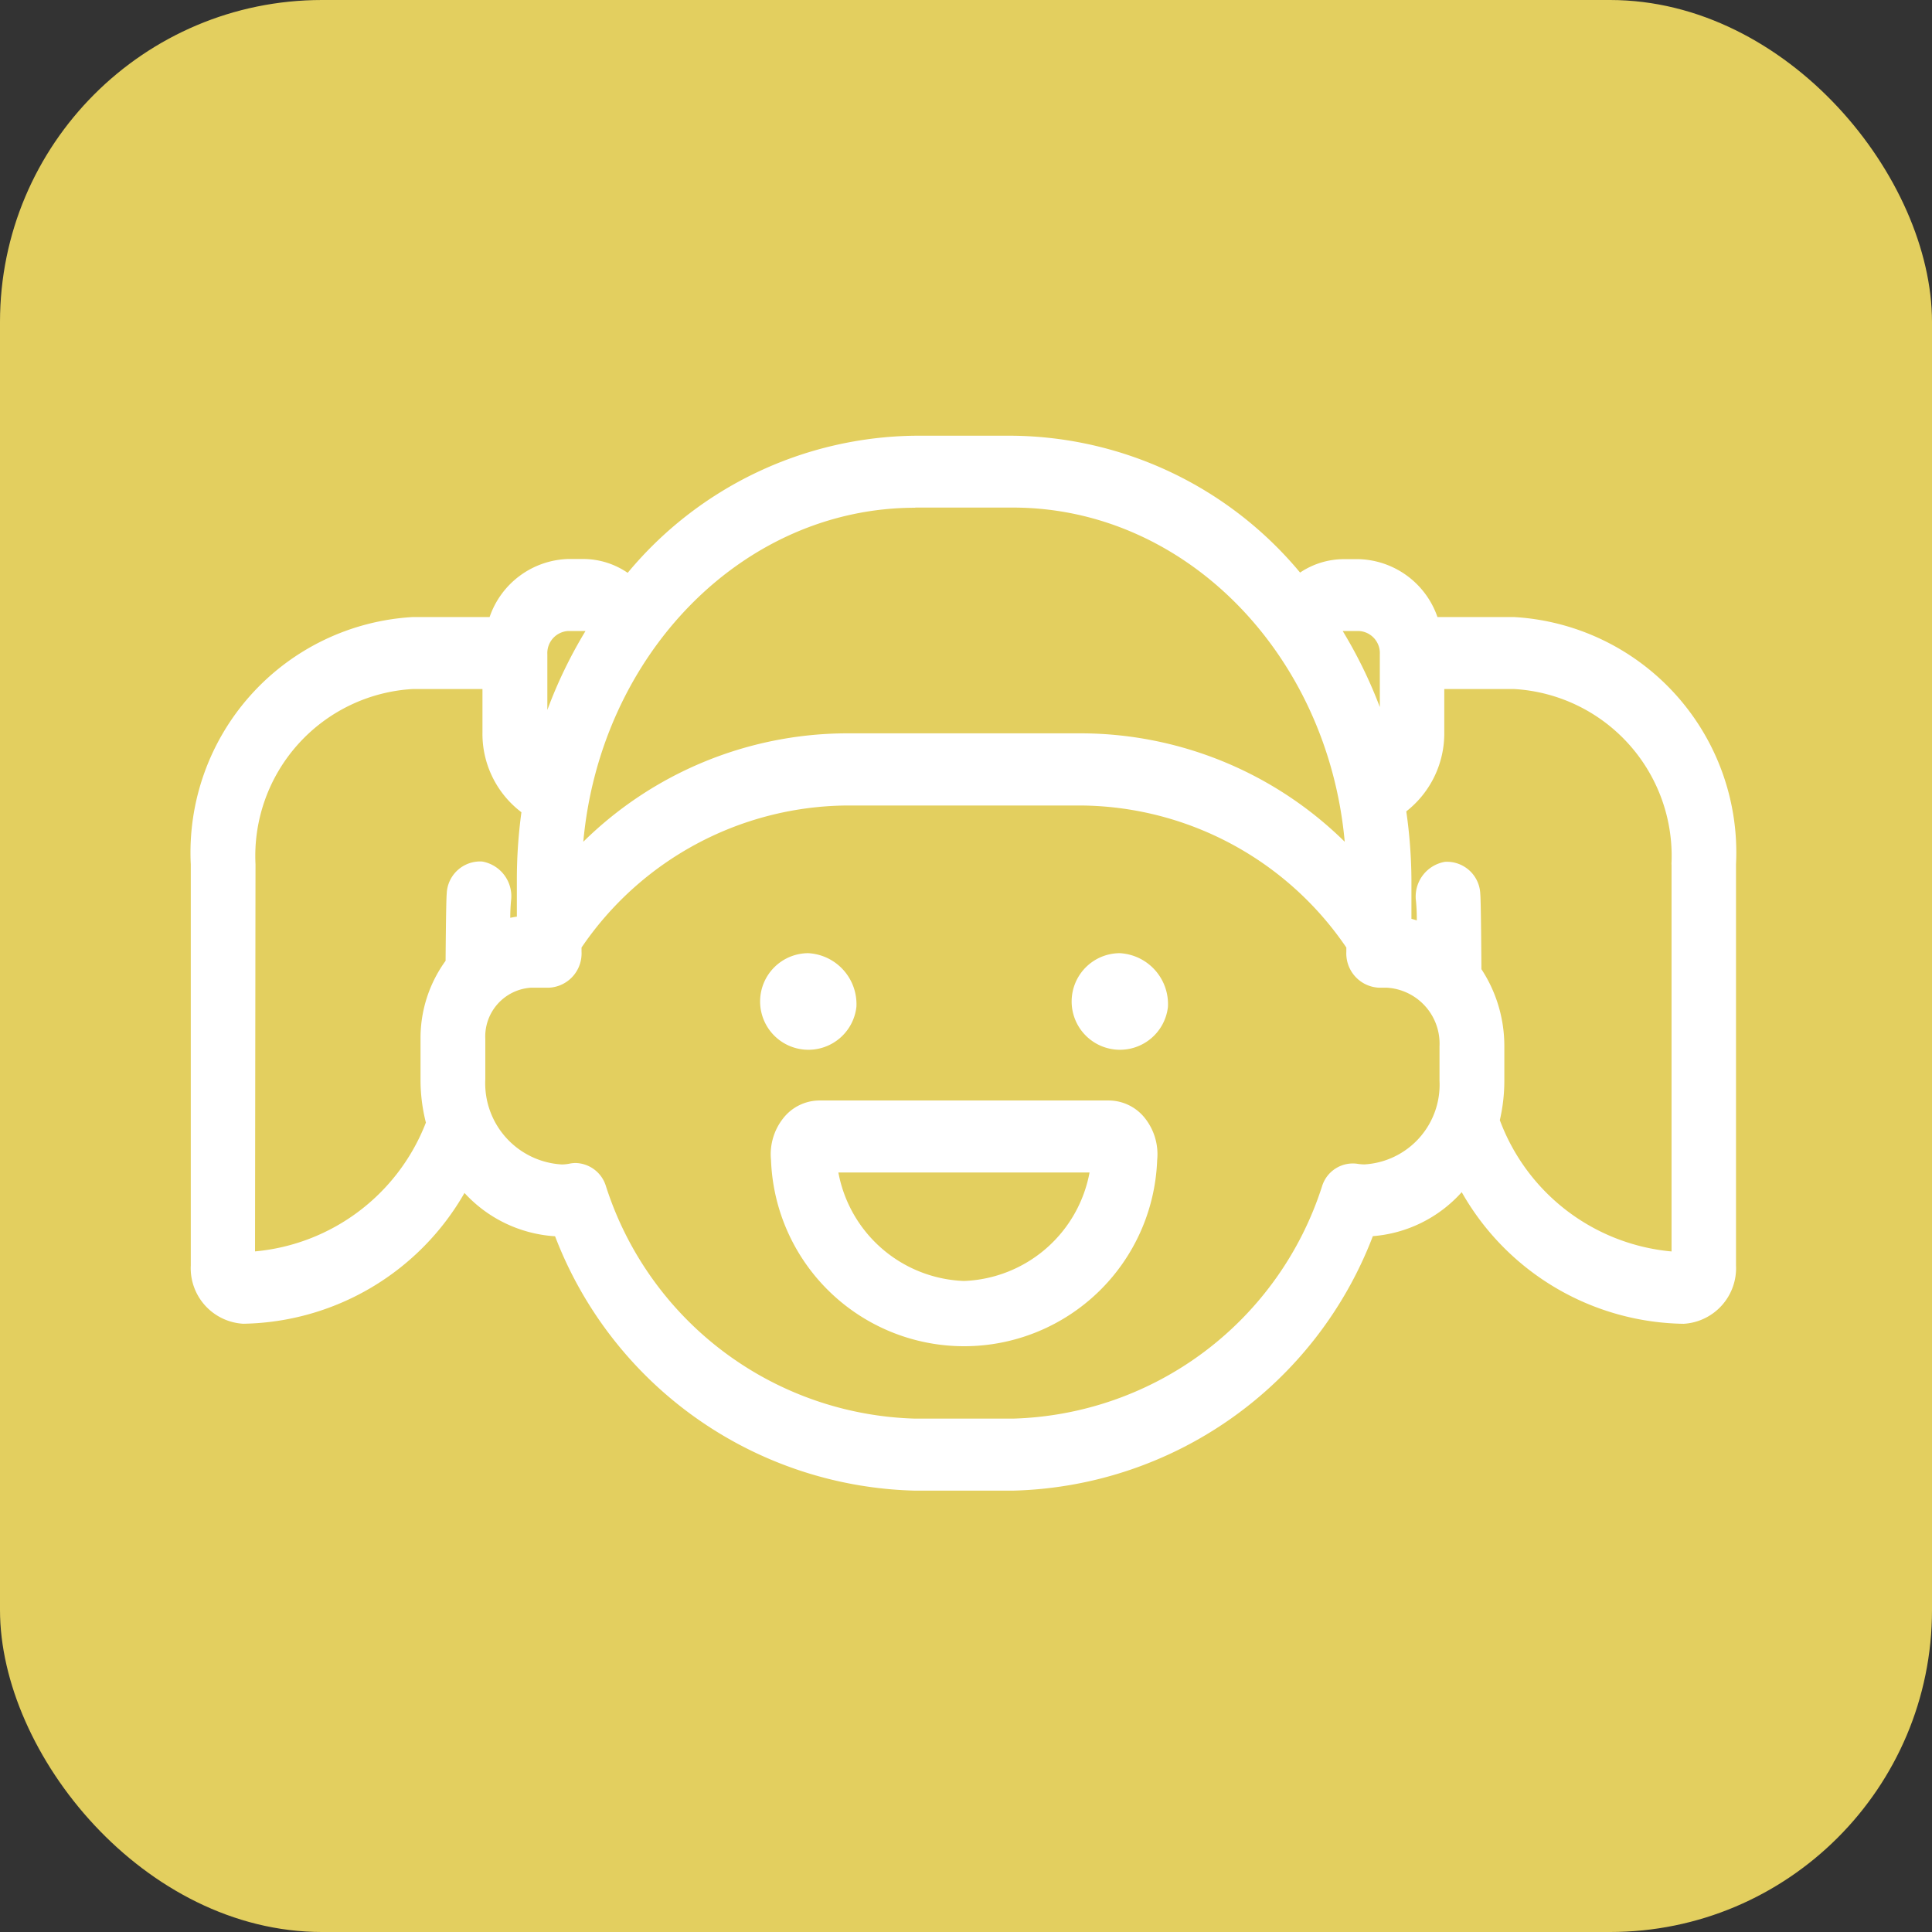 <svg xmlns="http://www.w3.org/2000/svg" width="36" height="36" viewBox="0 0 36 36">
  <rect x="0" y="0" width="36" height="36" fill="#333333" stroke="none"/>
  <g id="グループ_894" data-name="グループ 894" transform="translate(-1072.997 -1702)">
    <rect id="長方形_745" data-name="長方形 745" width="36" height="36" rx="6" transform="translate(1072.997 1702)" fill="#e3cf5f"/>
    <g id="グループ_867" data-name="グループ 867" transform="translate(1072.163 1670.119)">
      <path id="パス_1054" data-name="パス 1054" d="M76.308,56.547a4.84,4.84,0,0,0,4.124-2.437,2.5,2.5,0,0,0,1.688.807,7.374,7.374,0,0,0,6.71,4.74h1.817a7.375,7.375,0,0,0,6.711-4.742,2.482,2.482,0,0,0,1.656-.82,4.834,4.834,0,0,0,4.135,2.453,1.038,1.038,0,0,0,.976-1.088V47.986a4.394,4.394,0,0,0-4.133-4.607H98.562A1.6,1.6,0,0,0,97.1,42.3h-.288a1.47,1.47,0,0,0-.81.25A7.061,7.061,0,0,0,90.648,40H88.831a7.062,7.062,0,0,0-5.358,2.555,1.471,1.471,0,0,0-.824-.258h-.287A1.6,1.6,0,0,0,80.9,43.379H79.465a4.395,4.395,0,0,0-4.133,4.607v7.473A1.038,1.038,0,0,0,76.308,56.547ZM97.2,53.578a.924.924,0,0,1-.142-.013.6.6,0,0,0-.644.413,6.233,6.233,0,0,1-5.765,4.337H88.831a6.232,6.232,0,0,1-5.767-4.343.606.606,0,0,0-.558-.42.566.566,0,0,0-.107.01.762.762,0,0,1-.153.017A1.515,1.515,0,0,1,80.82,51.99v-.75a.911.911,0,0,1,.857-.955h.336a.639.639,0,0,0,.6-.671v-.077A6.035,6.035,0,0,1,87.5,46.891h4.478a6.036,6.036,0,0,1,4.886,2.646v.077a.639.639,0,0,0,.6.671h.15A1.044,1.044,0,0,1,98.6,51.38v.639A1.487,1.487,0,0,1,97.2,53.578Zm5.724-5.592V55.2a3.779,3.779,0,0,1-3.2-2.447,3.222,3.222,0,0,0,.084-.732v-.639a2.61,2.61,0,0,0-.427-1.442s-.007-1.249-.021-1.4a.622.622,0,0,0-.659-.6.656.656,0,0,0-.539.734c.01.109.015.221.015.331v.026c-.034-.01-.068-.021-.1-.029V48.27A9.283,9.283,0,0,0,97.981,47a1.844,1.844,0,0,0,.708-1.472V44.72h1.3A3.115,3.115,0,0,1,102.922,47.986Zm-6.113-4.347H97.1a.412.412,0,0,1,.388.432v.985a8.614,8.614,0,0,0-.691-1.416Zm-7.978-2.3h1.817c3.215,0,5.868,2.735,6.184,6.227a7.022,7.022,0,0,0-4.854-2.02H87.5a7.023,7.023,0,0,0-4.854,2.02C82.963,44.077,85.615,41.342,88.831,41.342Zm-6.47,2.3h.288l.036,0a8.591,8.591,0,0,0-.711,1.471V44.071A.412.412,0,0,1,82.361,43.639Zm-5.825,4.347a3.115,3.115,0,0,1,2.929-3.266h1.3v.809a1.832,1.832,0,0,0,.726,1.487,9.264,9.264,0,0,0-.085,1.253v.692c-.042.006-.083.014-.123.022,0-.106.005-.211.014-.315a.656.656,0,0,0-.539-.734.623.623,0,0,0-.659.6c-.014.153-.021,1.25-.021,1.25a2.451,2.451,0,0,0-.467,1.454v.75a3.224,3.224,0,0,0,.1.811,3.781,3.781,0,0,1-3.184,2.4Z" transform="translate(-70.943)" fill="#fff"/>
      <path id="パス_1055" data-name="パス 1055" d="M210.764,149.963a.9.9,0,1,1-.9-1A.951.951,0,0,1,210.764,149.963Z" transform="translate(-193.972 -99.321)" fill="#fff"/>
      <path id="パス_1056" data-name="パス 1056" d="M283.8,149.963a.9.9,0,1,1-.9-1A.951.951,0,0,1,283.8,149.963Z" transform="translate(-261.203 -99.321)" fill="#fff"/>
      <path id="パス_1057" data-name="パス 1057" d="M217.7,179.957H212.3a.862.862,0,0,0-.67.334,1.08,1.08,0,0,0-.225.779,3.6,3.6,0,0,0,7.195,0,1.083,1.083,0,0,0-.225-.78A.863.863,0,0,0,217.7,179.957ZM215,183.32a2.474,2.474,0,0,1-2.34-2.021h4.68A2.474,2.474,0,0,1,215,183.32Z" transform="translate(-196.204 -127.57)" fill="#fff"/>
    </g>
  </g>
</svg>
